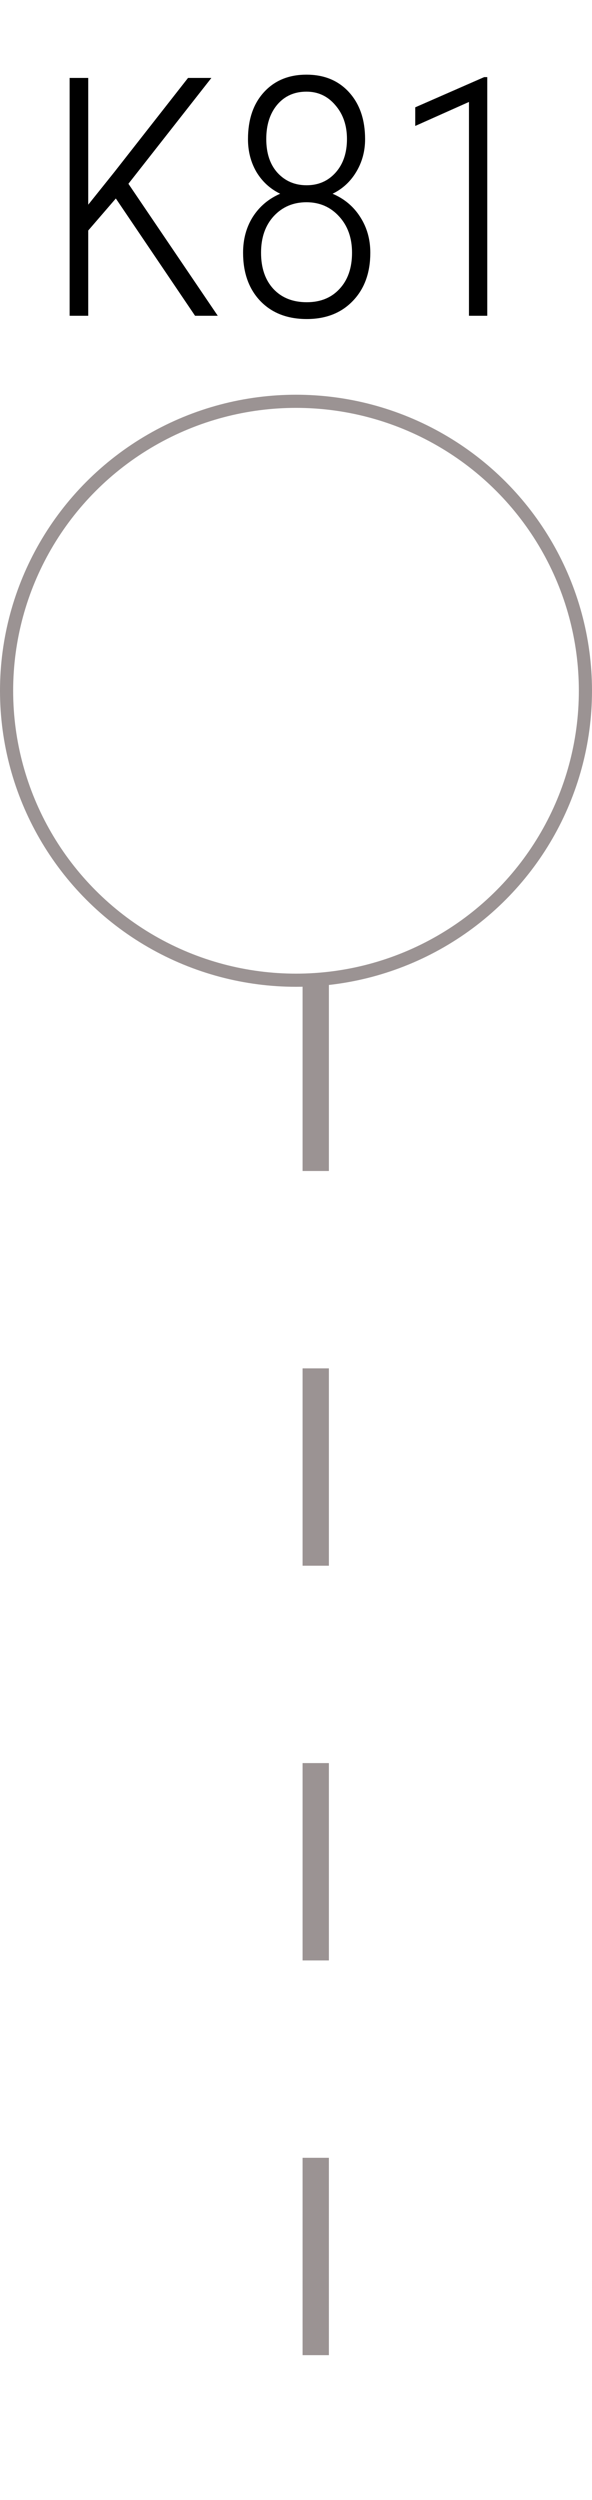 <svg width="45" height="190" viewBox="0 0 45 190" fill="none" xmlns="http://www.w3.org/2000/svg">
<line x1="24" y1="74" x2="24" y2="190" stroke="#9B9393" stroke-width="2" stroke-dasharray="15 15"/>
<circle cx="22.5" cy="52.5" r="22" stroke="#9B9393"/>
<path d="M8.805 15.085L6.707 17.519V24H5.292V5.923H6.707V15.557L8.694 13.074L14.293 5.923H16.069L9.761 13.968L16.553 24H14.827L8.805 15.085ZM27.752 10.579C27.752 11.489 27.528 12.317 27.081 13.062C26.643 13.798 26.043 14.353 25.281 14.725C26.175 15.106 26.875 15.694 27.379 16.488C27.893 17.283 28.149 18.189 28.149 19.207C28.149 20.73 27.706 21.951 26.821 22.87C25.943 23.789 24.776 24.248 23.319 24.248C21.846 24.248 20.671 23.793 19.793 22.883C18.916 21.964 18.477 20.739 18.477 19.207C18.477 18.173 18.726 17.262 19.222 16.476C19.727 15.69 20.418 15.106 21.296 14.725C20.534 14.353 19.934 13.803 19.495 13.074C19.065 12.337 18.85 11.506 18.85 10.579C18.85 9.08 19.255 7.888 20.067 7.003C20.878 6.117 21.954 5.674 23.295 5.674C24.644 5.674 25.724 6.121 26.535 7.015C27.346 7.909 27.752 9.097 27.752 10.579ZM26.759 19.207C26.759 18.082 26.432 17.163 25.778 16.451C25.124 15.731 24.296 15.371 23.295 15.371C22.293 15.371 21.465 15.723 20.811 16.426C20.166 17.13 19.843 18.057 19.843 19.207C19.843 20.358 20.153 21.273 20.774 21.951C21.403 22.63 22.252 22.97 23.319 22.97C24.362 22.97 25.194 22.63 25.815 21.951C26.444 21.273 26.759 20.358 26.759 19.207ZM26.374 10.566C26.374 9.531 26.08 8.675 25.492 7.996C24.913 7.309 24.18 6.966 23.295 6.966C22.376 6.966 21.635 7.297 21.072 7.959C20.518 8.621 20.24 9.49 20.24 10.566C20.24 11.65 20.526 12.507 21.097 13.136C21.676 13.765 22.413 14.08 23.307 14.08C24.201 14.08 24.933 13.761 25.505 13.124C26.084 12.478 26.374 11.626 26.374 10.566ZM37.039 24H35.648V7.748L31.564 9.573V8.157L36.803 5.861H37.039V24Z" fill="black"/>
</svg>

